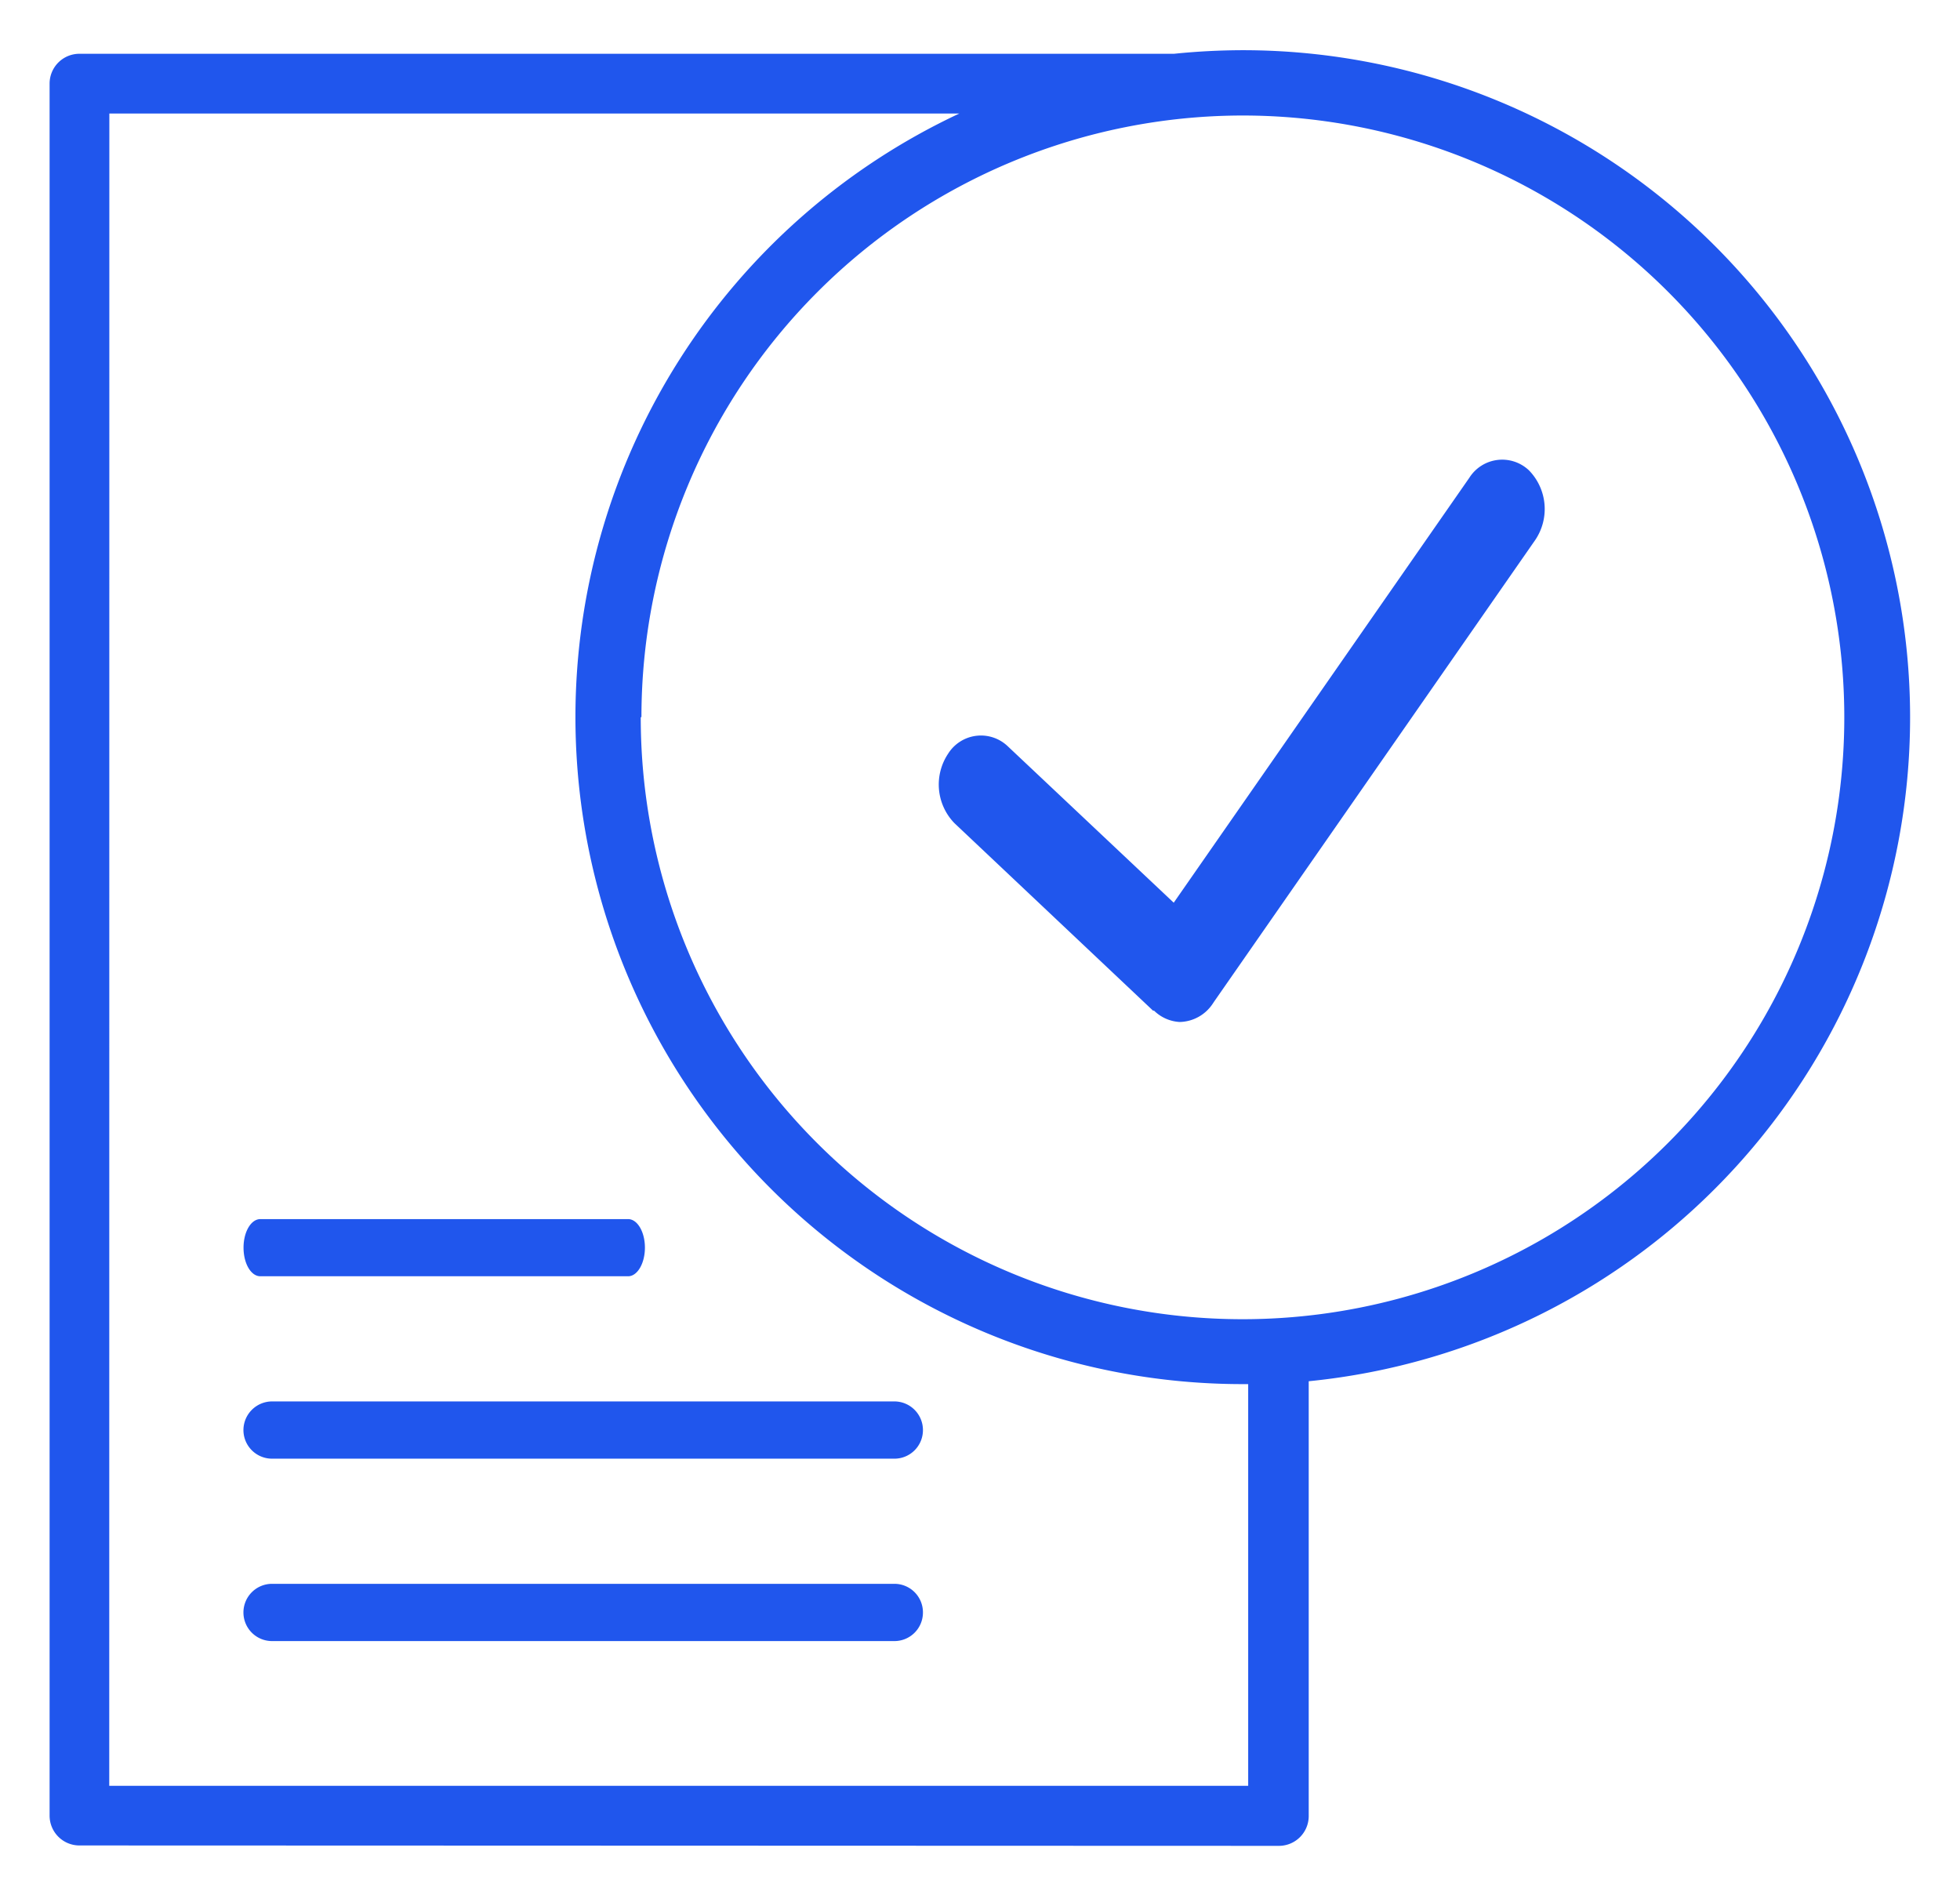 <svg xmlns="http://www.w3.org/2000/svg" width="19.718" height="19.066" viewBox="0 0 19.718 19.066">
  <path id="second-check" d="M-4569.7-4766.935a.3.3,0,0,1-.3-.3v-17.424a.3.3,0,0,1,.3-.3h11.012a6.9,6.9,0,0,1,.693-.036,6.713,6.713,0,0,1,6.712,6.712,6.713,6.713,0,0,1-6.05,6.678v4.374a.3.3,0,0,1-.3.3Zm.3-.6h11.458v-4.041c-.021,0-.039,0-.057,0a6.712,6.712,0,0,1-6.711-6.713,6.706,6.706,0,0,1,3.862-6.069h-8.551Zm5.347-10.748a6.054,6.054,0,0,0,6.054,6.054,6.054,6.054,0,0,0,6.054-6.054,6.054,6.054,0,0,0-6.054-6.055A6.054,6.054,0,0,0-4564.046-4778.288Zm-3.708,9.292a.288.288,0,0,1-.289-.288.288.288,0,0,1,.289-.288h6.259a.287.287,0,0,1,.288.288.287.287,0,0,1-.288.288Zm0-1.835a.288.288,0,0,1-.289-.288.289.289,0,0,1,.289-.288h6.259a.288.288,0,0,1,.288.288.287.287,0,0,1-.288.288Zm-.119-1.835c-.094,0-.169-.128-.169-.288s.076-.287.169-.287h3.7c.093,0,.169.128.169.287s-.076.288-.169.288Zm8.983-2.67-2-1.888a.558.558,0,0,1-.063-.7.39.39,0,0,1,.6-.073l1.669,1.573,2.974-4.275a.391.391,0,0,1,.6-.074.557.557,0,0,1,.063.7l-3.23,4.643-.014.021a.409.409,0,0,1-.334.185A.4.4,0,0,1-4558.891-4775.335Z" transform="translate(4570.499 4785.5)" fill="#2056ed" stroke="rgba(0,0,0,0)" stroke-miterlimit="10" stroke-width="1"/>
</svg>
